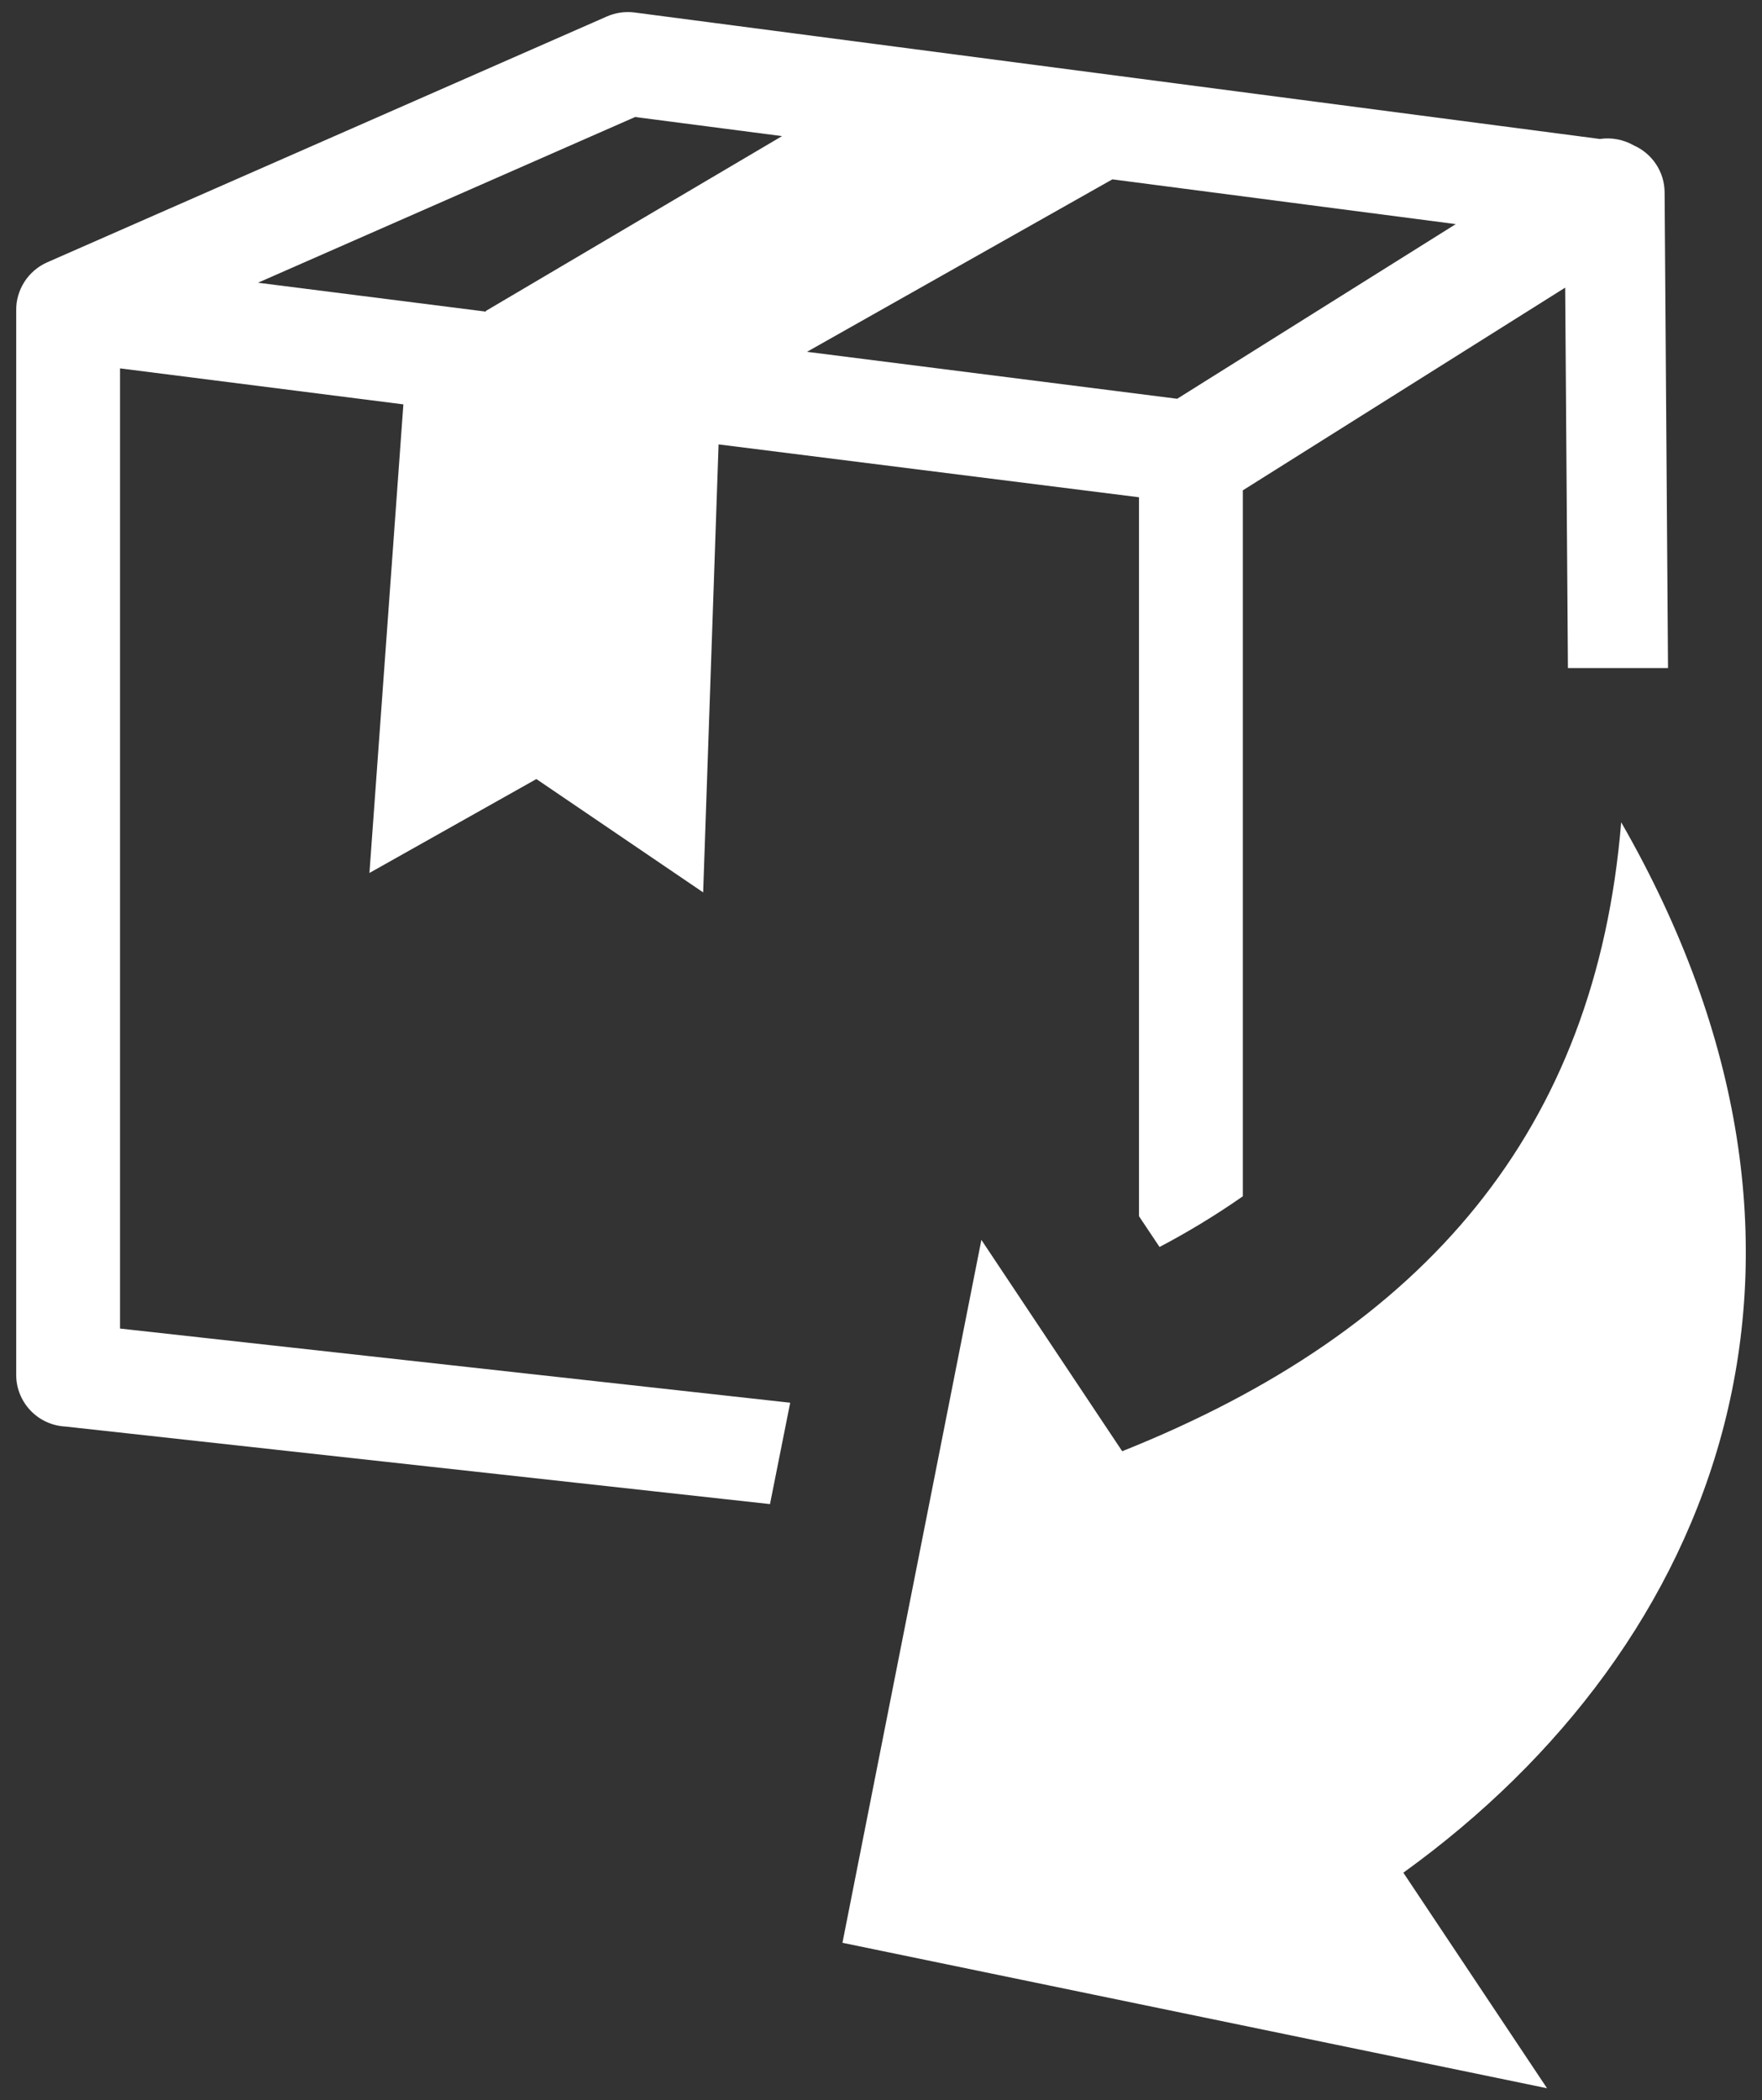 <svg width="73" height="87" viewBox="0 0 73 87" fill="none" xmlns="http://www.w3.org/2000/svg">
<rect x="0" y="0" width="73" height="87" fill="#333333" stroke="none"/>
<path fill-rule="evenodd" clip-rule="evenodd" d="M66.28 5.756C66.766 5.686 67.261 5.779 67.686 6.022C68.065 6.19 68.387 6.462 68.614 6.807C68.841 7.152 68.963 7.555 68.965 7.968L69.106 27.672H69.043H68.979H68.944H68.909H68.874H68.009H65.212H65.148H65.085H65.022H64.959L64.846 11.914L51.491 20.311V49.553C50.386 50.325 49.233 51.026 48.04 51.653L47.189 50.379V20.598L29.771 18.408L29.132 36.965L22.222 32.27L15.306 36.16L16.712 16.75L4.973 15.259V55.032L32.738 58.104L31.901 62.303L2.717 59.091C2.165 59.064 1.644 58.827 1.264 58.428C0.883 58.029 0.671 57.5 0.671 56.95V12.866C0.665 12.444 0.784 12.029 1.012 11.673C1.241 11.317 1.57 11.036 1.958 10.865L25.125 0.69C25.484 0.529 25.88 0.469 26.271 0.515L66.28 5.756ZM34.903 80.475L40.659 51.359L46.493 60.113C59.061 55.096 66.118 46.81 67.166 34.061C77.492 52.031 71.222 68.139 58.141 77.571L64.094 86.5L34.903 80.475ZM46.086 7.429L33.434 14.573L48.771 16.518L60.313 9.283L46.086 7.429ZM20.128 12.88L32.4 5.638L26.313 4.847L10.688 11.711L20.128 12.908V12.88Z" fill="white"/>
</svg>
